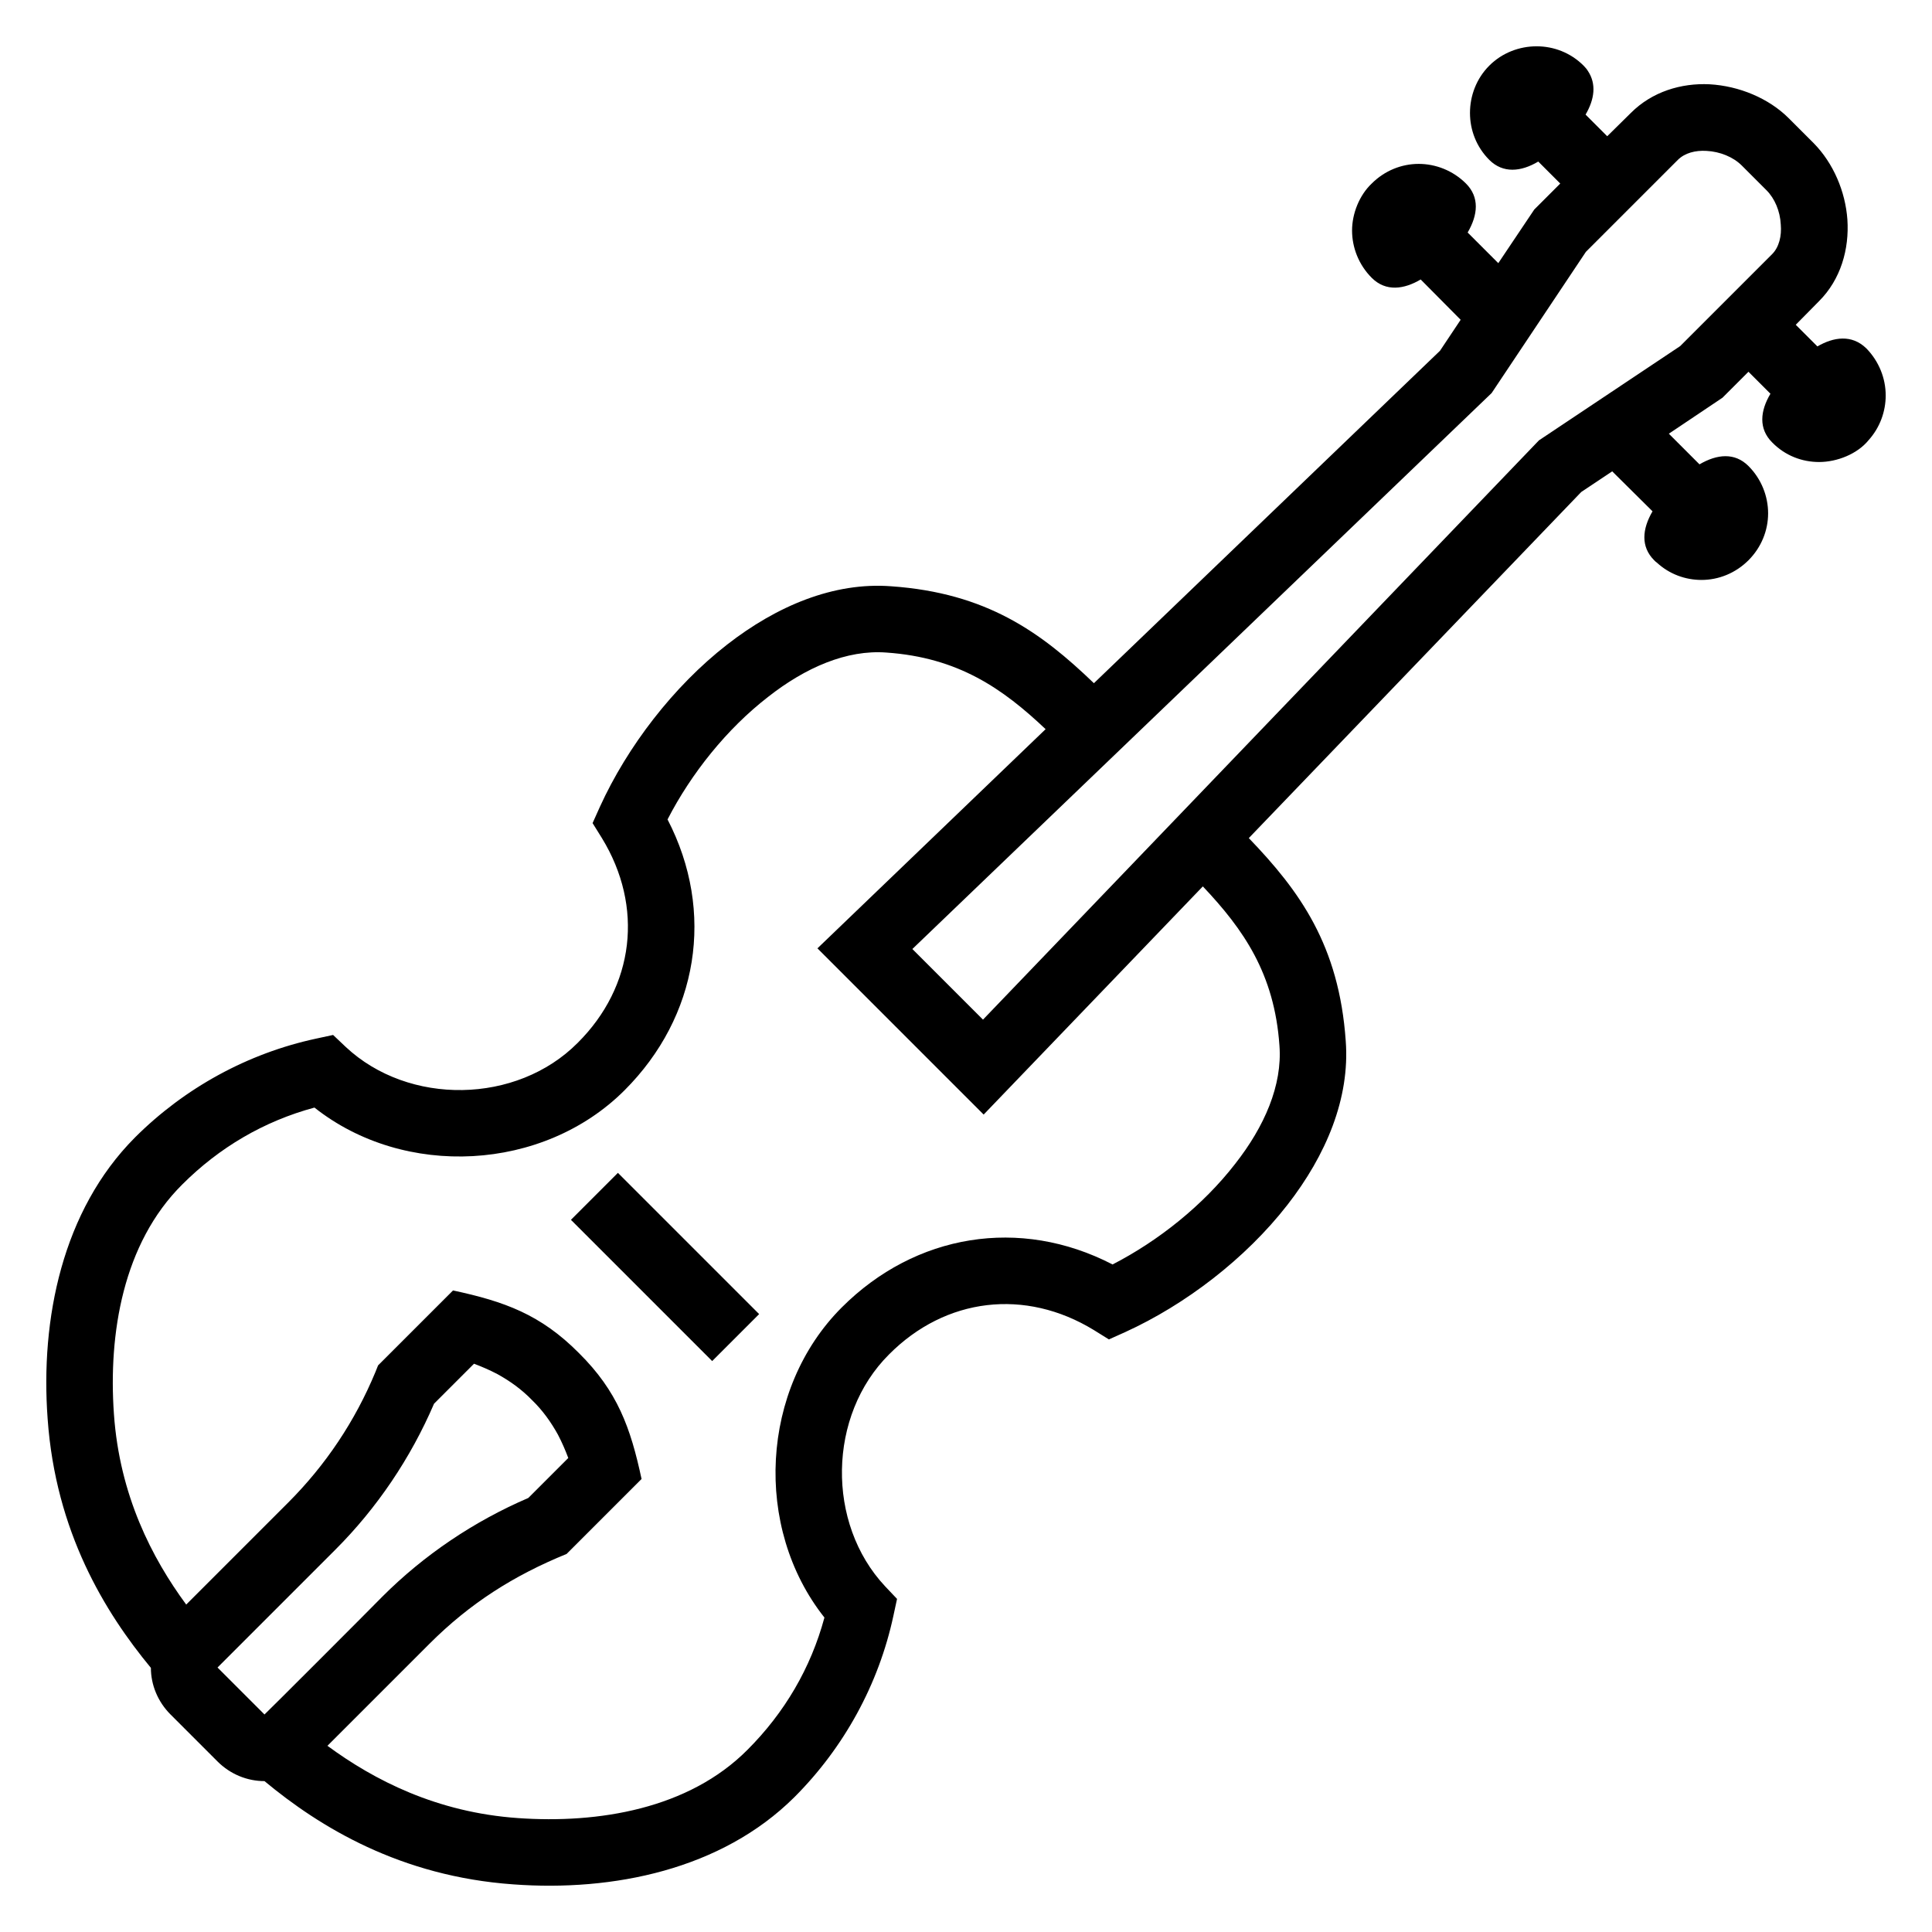 <?xml version="1.0" encoding="UTF-8"?>
<!DOCTYPE svg PUBLIC "-//W3C//DTD SVG 1.1//EN" "http://www.w3.org/Graphics/SVG/1.1/DTD/svg11.dtd">
<svg xmlns="http://www.w3.org/2000/svg" xml:space="preserve" width="580px" height="580px" shape-rendering="geometricPrecision" text-rendering="geometricPrecision" image-rendering="optimizeQuality" fill-rule="nonzero" clip-rule="nonzero" viewBox="0 0 5800 5800" xmlns:xlink="http://www.w3.org/1999/xlink">
	<title>violin icon</title>
	<desc>violin icon from the IconExperience.com I-Collection. Copyright by INCORS GmbH (www.incors.com).</desc>
	<path id="curve0" d="M1855 3521l424 424 -141 141 -424 -424 141 -141zm-117 541c116,115 155,224 188,378l-225 225c-159,65 -290,148 -412,270l-306 306c140,103 328,200 572,217 241,17 512,-27 689,-205 111,-111 190,-245 231,-397 -214,-270 -192,-687 52,-931 221,-221 535,-273 813,-129 138,-71 272,-178 368,-302 88,-112 142,-236 133,-355 -15,-216 -108,-349 -230,-478l-658 685c-166,-166 -333,-333 -499,-499l685 -658c-129,-122 -262,-215 -478,-230 -119,-9 -243,45 -355,133 -124,96 -231,230 -302,368 144,278 92,592 -129,813 -244,244 -661,266 -931,52 -152,41 -286,120 -397,231 -178,177 -222,448 -205,689 17,244 114,432 217,572l306 -306c113,-113 201,-245 262,-392l8 -20 225 -225c154,33 263,72 378,188zm3923 -2875c0,48 -17,96 -51,134 -34,42 -95,66 -149,66 -51,0 -102,-19 -141,-59 -41,-41 -36,-94 -5,-146l-66 -66 -78 78 -161 108 92 92c53,-31 106,-36 147,5 39,39 59,91 59,142 0,51 -20,102 -59,141 -39,39 -90,59 -141,59 -48,0 -96,-17 -134,-52 -3,-2 -5,-4 -8,-7 -41,-41 -36,-94 -5,-147l-121 -120 -93 62 -998 1039c153,159 271,322 291,609 13,172 -59,343 -175,492 -126,162 -307,300 -487,382l-49 22 -45 -28c-206,-126 -445,-98 -615,73 -184,183 -189,507 -12,696l36 38 -11 51c-44,205 -148,395 -297,544 -219,218 -545,284 -844,262 -339,-24 -581,-172 -747,-310 -51,0 -102,-20 -141,-59l-141 -141c-39,-39 -59,-90 -59,-140 -138,-167 -286,-408 -310,-748 -22,-299 44,-625 262,-844 149,-149 339,-253 544,-297l51 -11 38 36c189,177 513,172 696,-12 171,-170 199,-409 73,-615l-28 -45 22 -49c82,-180 220,-361 382,-487 149,-116 320,-188 492,-175 287,20 450,138 609,291l1039 -998 62 -93 -120 -121c-49,29 -104,38 -147,-5 -39,-39 -59,-91 -59,-142 0,-51 22,-106 59,-141 39,-39 90,-59 141,-59 51,0 103,20 142,59 41,41 36,94 5,147l92 92 108 -161 78 -78 -66 -66c-52,31 -106,36 -147,-5 -39,-39 -58,-90 -58,-141 0,-51 19,-103 58,-142 39,-39 91,-58 142,-58 51,0 102,19 141,58 5,5 10,11 13,16 26,39 20,85 -7,131l65 65 71 -70c64,-64 151,-90 236,-86 89,5 178,42 238,102l75 75c59,60 95,145 101,229 6,89 -20,180 -85,245l-70 71 65 65c48,-28 103,-37 147,6 38,39 58,90 58,141zm-3986 3120c-21,-38 -46,-73 -78,-104 -31,-32 -66,-57 -104,-78 -23,-12 -46,-22 -70,-31l-120 120c-70,163 -171,313 -296,438l-354 354 0 0 0 0 0 0c0,0 0,0 0,0 0,0 0,0 0,0l0 0 0 0 0 0c12,12 141,141 141,141 1,0 324,-323 354,-354 125,-125 275,-226 438,-296l120 -120c-9,-24 -19,-47 -31,-70zm1064 -1458l212 212 1669 -1739 424 -283 276 -276c21,-21 29,-55 26,-89 -2,-40 -18,-78 -43,-103l-74 -74c-26,-26 -66,-42 -106,-44 -33,-2 -65,6 -86,27l-276 276 -283 424 -1739 1669z"/>
</svg>